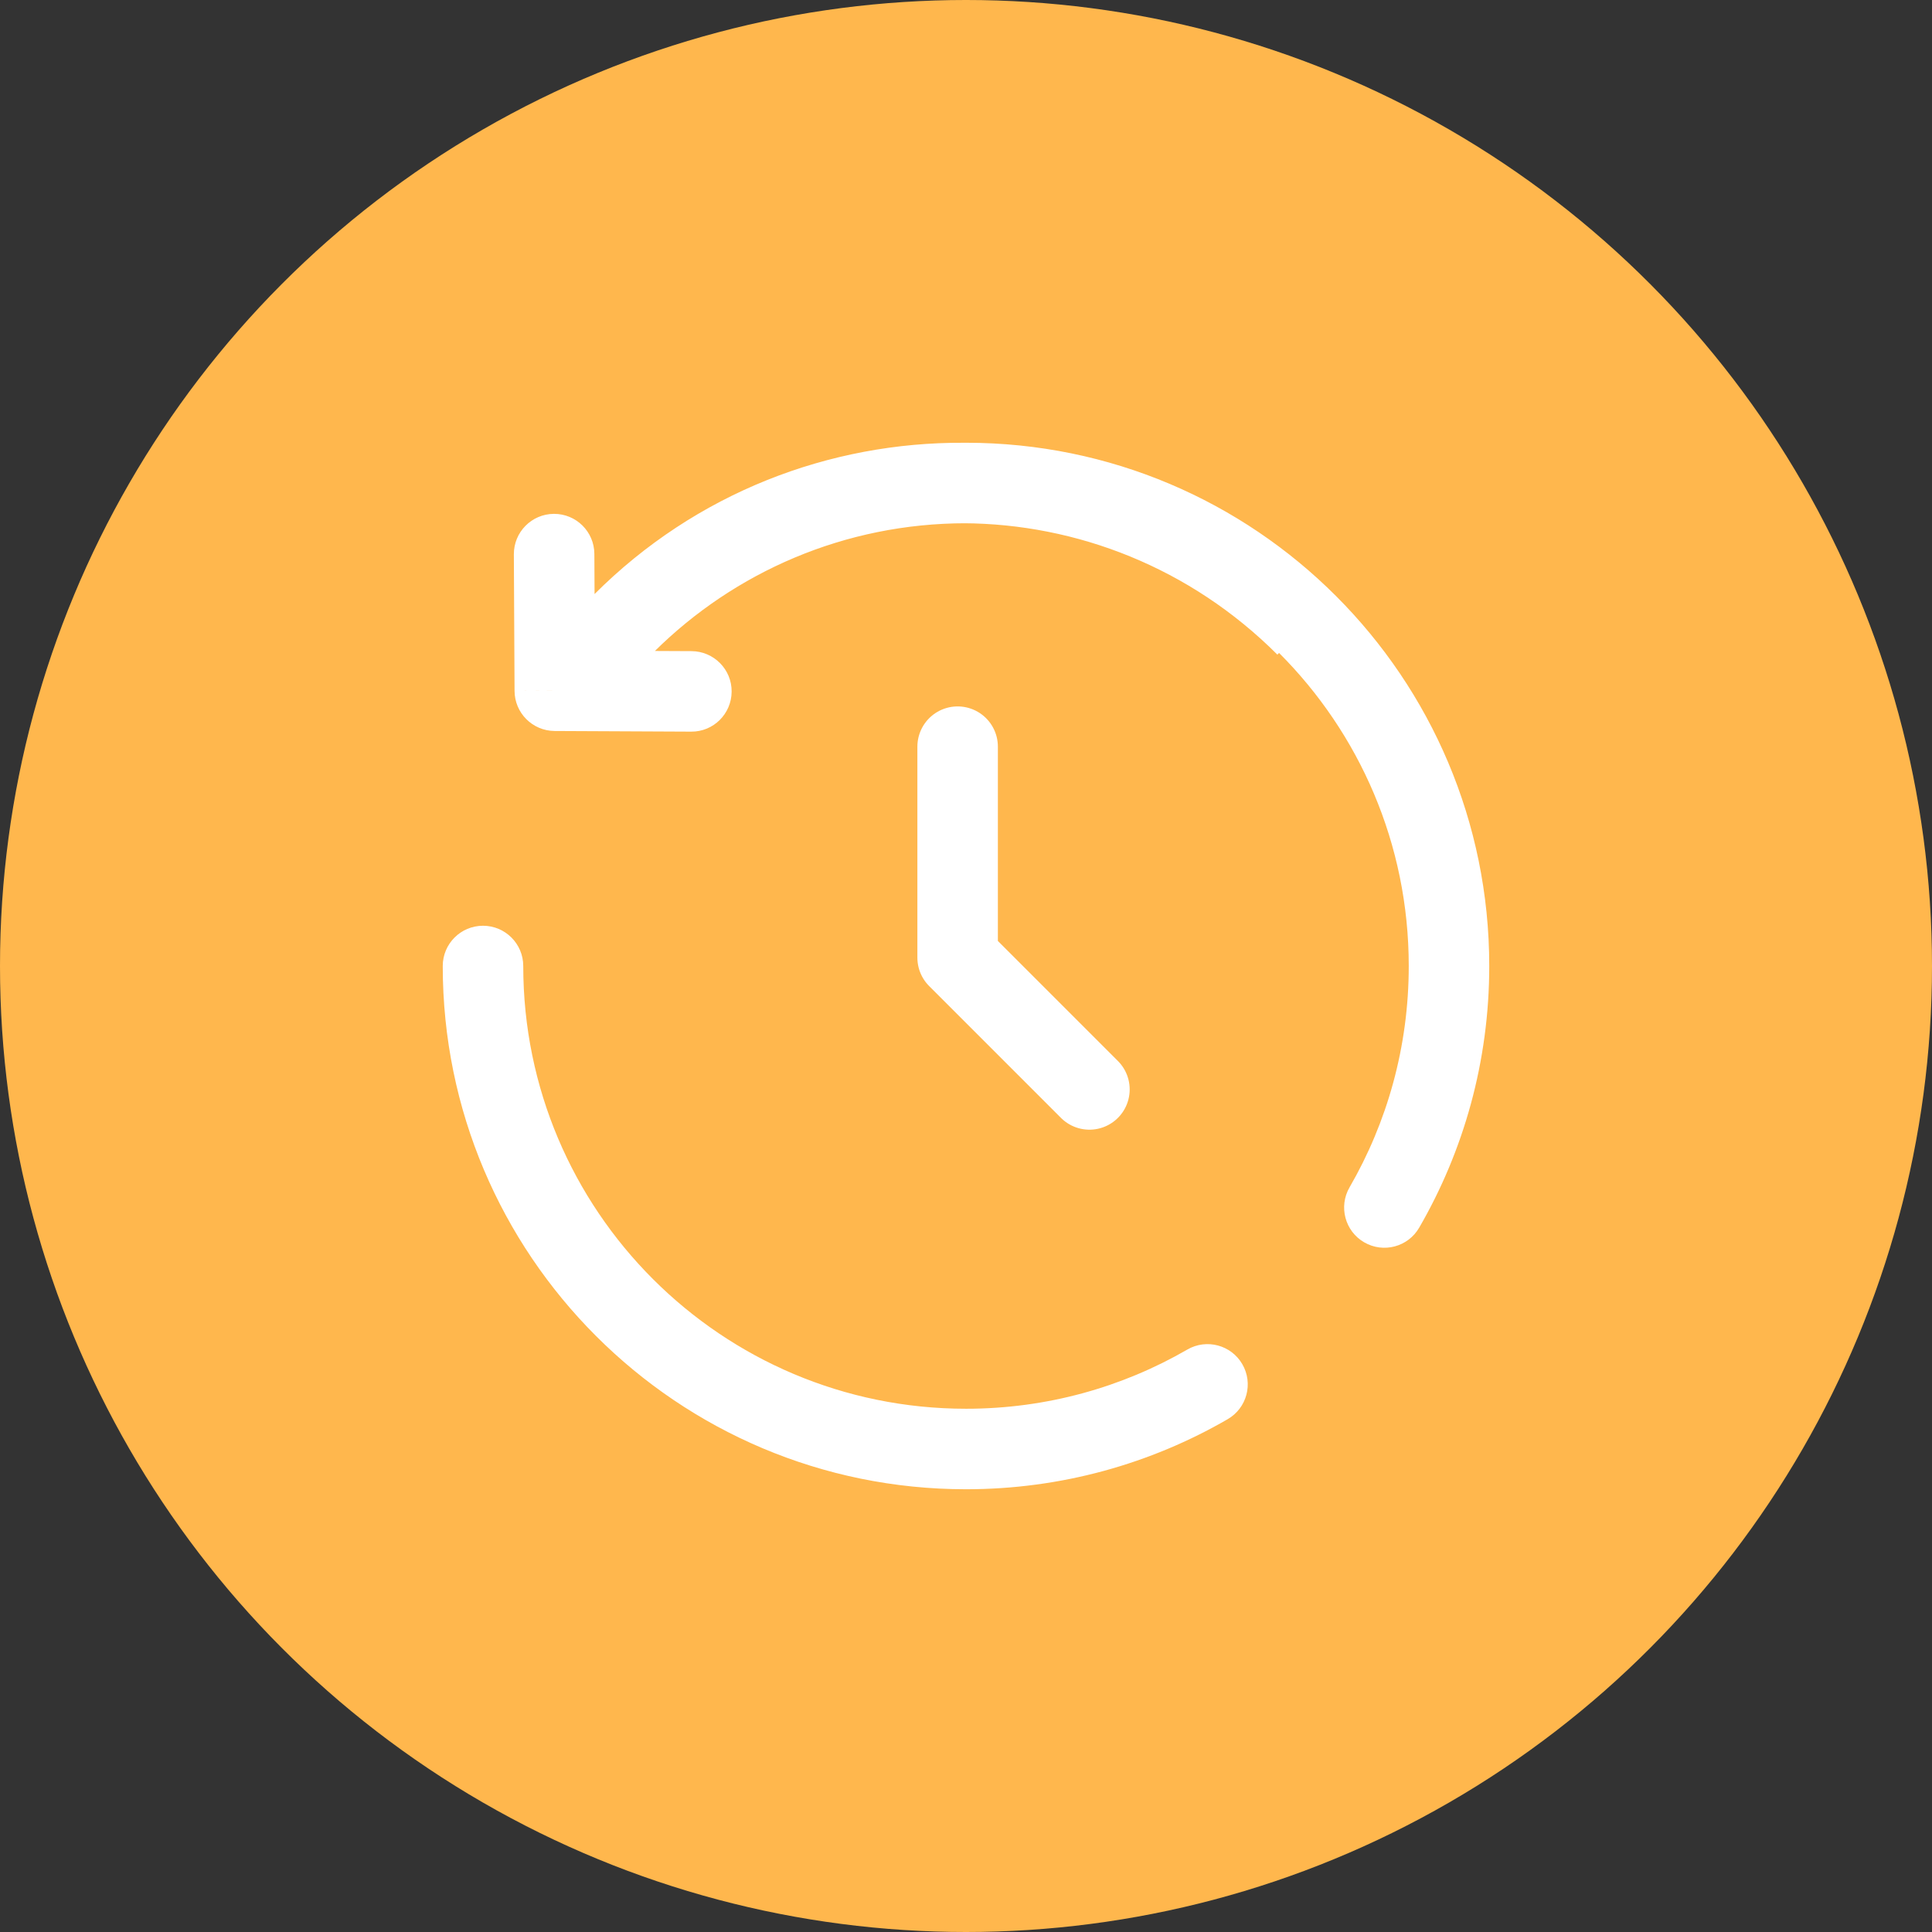 <svg width="36" height="36" viewBox="0 0 36 36" fill="none" xmlns="http://www.w3.org/2000/svg">
<rect x="0" y="0" width="36" height="36" fill="#333333" stroke="none"/>
<circle cx="18" cy="18" r="18" fill="#FFB74D"/>
<path d="M17.844 13.913V17.844L20.3 20.3" stroke="white" stroke-width="1.5" stroke-linecap="round" stroke-linejoin="round"/>
<path d="M11.604 11.604L11.074 11.074L11.074 11.074L11.604 11.604ZM10.338 12.871L9.588 12.874C9.59 13.286 9.923 13.618 10.334 13.621L10.338 12.871ZM12.88 13.633C13.294 13.636 13.631 13.301 13.633 12.887C13.636 12.473 13.301 12.136 12.887 12.133L12.88 13.633ZM11.075 10.321C11.073 9.907 10.736 9.573 10.321 9.575C9.907 9.577 9.573 9.915 9.575 10.329L11.075 10.321ZM9.75 18C9.75 17.586 9.414 17.25 9 17.25C8.586 17.25 8.25 17.586 8.25 18H9.75ZM22.875 26.445C23.234 26.238 23.357 25.779 23.149 25.42C22.942 25.062 22.483 24.939 22.124 25.147L22.875 26.445ZM25.147 22.124C24.939 22.483 25.062 22.942 25.42 23.149C25.779 23.357 26.238 23.234 26.445 22.875L25.147 22.124ZM11.14 11.071C10.846 11.363 10.844 11.838 11.135 12.132C11.427 12.426 11.901 12.429 12.196 12.137L11.14 11.071ZM24.862 11.138C21.042 7.318 14.869 7.279 11.074 11.074L12.134 12.134C15.334 8.935 20.557 8.954 23.802 12.198L24.862 11.138ZM11.074 11.074L9.808 12.34L10.868 13.401L12.134 12.134L11.074 11.074ZM10.334 13.621L12.88 13.633L12.887 12.133L10.342 12.121L10.334 13.621ZM11.088 12.867L11.075 10.321L9.575 10.329L9.588 12.874L11.088 12.867ZM18 9.75C22.556 9.75 26.25 13.444 26.25 18H27.75C27.75 12.615 23.385 8.25 18 8.25V9.75ZM18 26.25C13.444 26.25 9.75 22.556 9.75 18H8.25C8.25 23.385 12.615 27.75 18 27.75V26.25ZM22.124 25.147C20.912 25.848 19.504 26.25 18 26.25V27.75C19.775 27.75 21.441 27.275 22.875 26.445L22.124 25.147ZM26.25 18C26.25 19.504 25.848 20.912 25.147 22.124L26.445 22.875C27.275 21.441 27.75 19.775 27.75 18H26.25ZM12.196 12.137C13.687 10.661 15.736 9.75 18 9.75V8.25C15.325 8.25 12.901 9.328 11.14 11.071L12.196 12.137Z" fill="white"/>
</svg>
